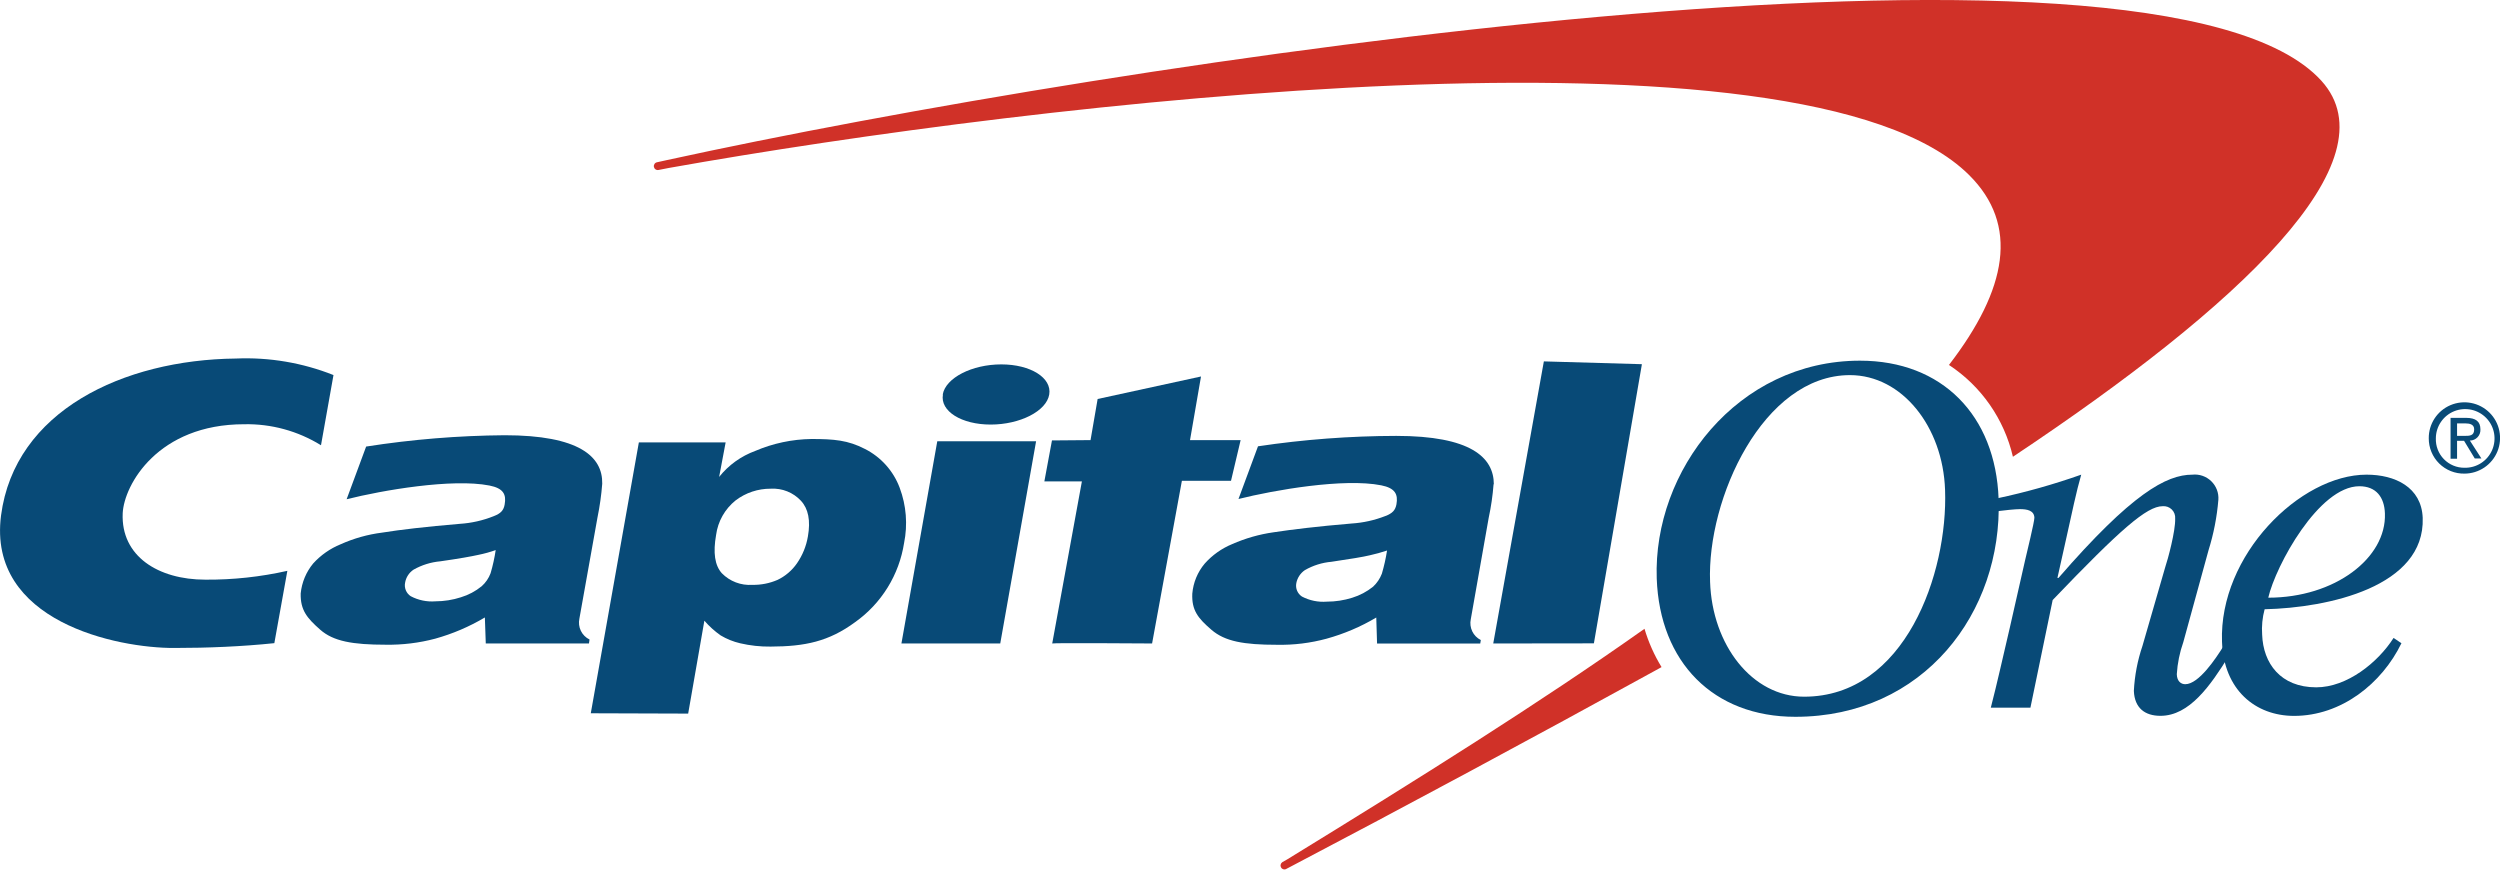 <svg width="300" height="105" viewBox="0 0 300 105" fill="none" xmlns="http://www.w3.org/2000/svg">
<path d="M278.57 9.696C259.053 -11.827 133.496 7.534 80.09 19.197L78.849 19.47C78.788 19.481 78.729 19.504 78.677 19.537C78.625 19.57 78.58 19.613 78.544 19.664C78.509 19.715 78.484 19.772 78.47 19.833C78.457 19.893 78.455 19.956 78.466 20.017C78.477 20.078 78.5 20.136 78.533 20.188C78.566 20.24 78.609 20.286 78.66 20.321C78.711 20.357 78.768 20.382 78.829 20.395C78.889 20.409 78.952 20.41 79.013 20.399L80.246 20.157C124.487 12.28 216.483 1.358 236.281 20.992C242.323 26.98 240.879 34.693 233.876 43.796C237.754 46.346 240.502 50.29 241.55 54.812C268.874 36.622 287.259 19.291 278.57 9.696ZM197.309 75.476C184.928 84.243 170.259 93.432 154.489 103.112L153.864 103.471C153.763 103.544 153.694 103.653 153.672 103.775C153.65 103.898 153.677 104.024 153.747 104.127C153.782 104.178 153.827 104.222 153.879 104.255C153.931 104.289 153.99 104.312 154.051 104.323C154.112 104.334 154.174 104.332 154.235 104.319C154.295 104.305 154.352 104.28 154.403 104.244L154.926 103.971C168.307 96.945 183.679 88.693 199.136 80.192L199.386 80.051C198.507 78.614 197.819 77.068 197.34 75.453L197.309 75.476Z" fill="#D03128"/>
<path d="M198.808 69.418C198.363 56.498 208.488 43.281 223.197 43.281C233.033 43.281 239.474 49.831 239.833 59.871C240.301 73.501 230.839 86.016 215.444 86.016C205.608 86.016 199.167 79.474 198.808 69.418ZM205.21 69.824C205.459 77.397 210.253 83.603 216.498 83.603C228.614 83.603 233.767 68.77 233.408 58.793C233.15 51.197 228.24 45.014 221.994 45.014C211.58 45.014 204.819 59.847 205.21 69.824Z" fill="#084A77"/>
<path d="M72.267 58.052C72.162 59.411 71.972 60.762 71.698 62.096L69.527 74.236C69.421 74.73 69.482 75.245 69.703 75.699C69.924 76.154 70.291 76.521 70.745 76.742L70.675 77.218H58.293L58.184 74.095C56.319 75.202 54.316 76.058 52.227 76.64C50.292 77.154 48.296 77.398 46.294 77.366C42.297 77.366 40.002 76.953 38.425 75.563C36.848 74.174 36.036 73.221 36.083 71.215C36.214 69.893 36.736 68.64 37.582 67.616C38.494 66.611 39.62 65.824 40.876 65.313C42.456 64.604 44.132 64.133 45.849 63.915C48.035 63.564 51.088 63.205 55.171 62.861C56.569 62.773 57.945 62.462 59.246 61.94C60.097 61.612 60.432 61.245 60.557 60.551C60.784 59.301 60.386 58.591 58.73 58.263C54.265 57.389 45.904 58.825 41.595 59.91L43.937 53.587C49.436 52.727 54.991 52.273 60.557 52.228C69.473 52.228 72.33 54.773 72.267 58.037V58.052ZM59.488 66.007C58.818 66.245 58.132 66.436 57.435 66.577C56.599 66.765 55.093 67.038 52.836 67.358C51.708 67.459 50.614 67.8 49.628 68.357C49.361 68.534 49.133 68.764 48.959 69.033C48.784 69.301 48.666 69.603 48.613 69.919C48.549 70.225 48.579 70.544 48.699 70.834C48.818 71.124 49.022 71.371 49.284 71.543C50.194 72.026 51.224 72.24 52.251 72.159C53.287 72.156 54.317 71.993 55.303 71.675C56.215 71.4 57.063 70.95 57.801 70.348C58.281 69.923 58.648 69.387 58.871 68.787C59.143 67.866 59.349 66.927 59.488 65.976V66.007Z" fill="#084A77"/>
<path d="M113.128 47.341C113.48 45.343 116.634 43.727 120.155 43.727C123.675 43.727 126.244 45.343 125.908 47.341C125.573 49.34 122.395 50.948 118.882 50.948C115.369 50.948 112.793 49.332 113.152 47.341H113.128ZM108.171 77.218L112.473 52.954H124.331L120.03 77.218H108.171Z" fill="#084A77"/>
<path d="M179.229 58.099C179.126 59.459 178.93 60.81 178.643 62.143L176.496 74.298C176.39 74.79 176.45 75.304 176.668 75.758C176.885 76.211 177.248 76.58 177.698 76.804L177.628 77.226H165.247L165.153 74.103C163.289 75.21 161.286 76.063 159.196 76.641C157.256 77.168 155.25 77.415 153.24 77.374C149.243 77.374 146.994 76.968 145.378 75.579C143.762 74.189 142.989 73.237 143.075 71.238C143.188 69.911 143.709 68.651 144.566 67.631C145.475 66.61 146.604 65.809 147.869 65.289C149.446 64.594 151.111 64.119 152.818 63.876C155.028 63.541 158.088 63.166 162.186 62.822C163.575 62.734 164.942 62.431 166.238 61.925C167.105 61.597 167.44 61.222 167.573 60.519C167.792 59.301 167.401 58.568 165.754 58.24C161.265 57.35 152.927 58.802 148.618 59.879L150.96 53.556C156.452 52.735 161.997 52.317 167.55 52.307C176.457 52.307 179.26 54.867 179.26 58.123L179.229 58.099ZM166.449 66.062C165.772 66.288 165.084 66.478 164.388 66.632C163.56 66.835 162.046 67.077 159.782 67.413C158.658 67.511 157.568 67.852 156.589 68.412C156.052 68.776 155.682 69.337 155.558 69.973C155.497 70.28 155.529 70.598 155.65 70.886C155.771 71.174 155.976 71.419 156.238 71.589C157.155 72.068 158.188 72.279 159.22 72.198C160.253 72.198 161.279 72.04 162.264 71.73C163.176 71.45 164.027 71 164.77 70.403C165.236 69.969 165.596 69.435 165.824 68.841C166.093 67.924 166.302 66.991 166.449 66.047V66.062Z" fill="#084A77"/>
<path d="M34.49 68.498C31.26 69.226 27.957 69.583 24.646 69.559C18.978 69.559 14.497 66.741 14.724 61.589C14.895 58.154 18.963 50.909 29.299 50.909C32.551 50.842 35.753 51.718 38.519 53.43L40.018 45.007C36.297 43.529 32.307 42.853 28.307 43.024C14.755 43.172 1.764 49.332 0.125 61.854C-1.522 74.587 14.052 77.788 20.93 77.756C24.911 77.756 29.049 77.585 32.921 77.179L34.483 68.498H34.49Z" fill="#084A77"/>
<path d="M130.865 52.813L131.716 47.879L144.121 45.178L142.802 52.813H148.876L147.72 57.7H141.826L138.251 77.217C138.251 77.217 126.306 77.131 126.267 77.217L129.827 57.77H125.323L126.236 52.852L130.865 52.813Z" fill="#084A77"/>
<path d="M191.267 77.202L179.189 77.218L185.263 43.367L197.028 43.703L191.267 77.202Z" fill="#084A77"/>
<path d="M70.894 85.593L76.663 53.086H87.077L86.296 57.231C87.429 55.811 88.931 54.731 90.637 54.108C92.763 53.199 95.046 52.714 97.359 52.68C100.083 52.68 101.754 52.82 103.791 53.874C105.723 54.851 107.215 56.521 107.968 58.55C108.755 60.66 108.936 62.948 108.491 65.155C108.196 67.048 107.526 68.864 106.519 70.494C105.512 72.124 104.189 73.537 102.628 74.648C99.451 76.99 96.586 77.576 92.479 77.591C91.247 77.607 90.018 77.473 88.818 77.193C87.993 77.001 87.203 76.682 86.476 76.248C85.756 75.742 85.1 75.15 84.524 74.484L82.58 85.632L70.894 85.593ZM92.487 58.644C90.965 58.634 89.483 59.128 88.272 60.049C86.985 61.081 86.146 62.568 85.93 64.203C85.555 66.326 85.773 67.841 86.617 68.785C87.09 69.269 87.662 69.644 88.294 69.885C88.926 70.126 89.603 70.228 90.278 70.183C91.316 70.203 92.346 70.001 93.299 69.589C94.241 69.139 95.048 68.45 95.641 67.591C96.304 66.632 96.749 65.539 96.945 64.39C97.288 62.469 96.999 61.041 96.109 60.088C95.653 59.598 95.093 59.214 94.471 58.965C93.849 58.715 93.18 58.605 92.511 58.644H92.487Z" fill="#084A77"/>
<path d="M287.228 76.554L288.173 77.186C285.83 82.019 280.959 85.907 275.291 85.907C270.646 85.907 266.844 82.784 266.641 77.015C266.267 66.624 276.01 56.959 283.988 56.959C287.407 56.959 290.577 58.458 290.725 62.143C291.014 70.41 279.405 72.939 271.755 73.111C271.486 74.105 271.385 75.137 271.458 76.164C271.583 79.591 273.66 82.479 277.946 82.479C281.654 82.479 285.362 79.489 287.228 76.554ZM286.19 61.62C286.127 59.668 285.143 58.349 283.122 58.349C278.258 58.349 273.082 67.873 272.192 71.722C280.171 71.722 286.385 66.967 286.19 61.62Z" fill="#084A77"/>
<path d="M239.669 61.346C240.496 61.237 241.824 61.096 242.393 61.096C243.268 61.096 244.088 61.26 244.127 62.119C244.127 62.634 243.221 66.319 243.026 67.17L241.176 75.328C240.395 78.662 239.614 82.159 238.896 84.923H243.65L246.32 72.003C254.455 63.509 257.625 60.745 259.514 60.745C259.715 60.726 259.918 60.752 260.108 60.82C260.299 60.888 260.472 60.996 260.615 61.139C260.759 61.281 260.87 61.453 260.94 61.642C261.01 61.832 261.037 62.035 261.02 62.236C261.067 63.727 260.146 67.123 259.818 68.091L257.094 77.514C256.502 79.256 256.156 81.072 256.063 82.909C256.149 84.978 257.398 85.899 259.256 85.899C262.73 85.899 265.252 82.276 267.453 78.724L266.813 77.553C265.915 78.99 263.862 82.105 262.231 82.105C261.723 82.105 261.239 81.761 261.216 80.902C261.297 79.592 261.559 78.299 261.996 77.061L265.025 66.023C265.639 64.058 266.034 62.031 266.204 59.98C266.234 59.567 266.173 59.152 266.025 58.765C265.877 58.378 265.646 58.029 265.348 57.741C265.05 57.453 264.693 57.233 264.302 57.098C263.91 56.963 263.493 56.916 263.081 56.959C259.959 56.959 255.798 59.239 247.015 69.356H246.89L247.991 64.422C248.592 61.721 249.178 58.903 249.747 56.959C246.451 58.124 243.081 59.074 239.661 59.801L239.7 61.362L239.669 61.346Z" fill="#084A77"/>
<path d="M295.714 52.306C296.354 52.306 296.901 52.306 296.901 51.525C296.901 50.924 296.362 50.807 295.839 50.807H294.847V52.306H295.714ZM294.847 55.046H294.067V50.143H295.925C297.08 50.143 297.65 50.565 297.65 51.525C297.66 51.697 297.634 51.87 297.575 52.032C297.516 52.194 297.424 52.342 297.306 52.468C297.187 52.593 297.045 52.694 296.887 52.762C296.728 52.831 296.558 52.867 296.385 52.868L297.767 55.015H296.971L295.69 52.899H294.847V55.015V55.046ZM295.745 56.131C296.444 56.147 297.132 55.954 297.72 55.577C298.309 55.2 298.773 54.657 299.052 54.016C299.33 53.375 299.412 52.666 299.287 51.978C299.161 51.291 298.834 50.656 298.346 50.155C297.858 49.654 297.233 49.31 296.549 49.166C295.865 49.022 295.153 49.084 294.505 49.346C293.857 49.608 293.301 50.056 292.909 50.635C292.517 51.213 292.306 51.895 292.302 52.594C292.285 53.056 292.362 53.515 292.528 53.946C292.694 54.376 292.945 54.769 293.267 55.099C293.589 55.43 293.974 55.692 294.4 55.869C294.826 56.046 295.284 56.136 295.745 56.131ZM291.451 52.594C291.444 51.747 291.688 50.917 292.152 50.209C292.617 49.501 293.281 48.946 294.062 48.616C294.842 48.286 295.702 48.194 296.534 48.354C297.366 48.513 298.132 48.916 298.735 49.511C299.338 50.106 299.75 50.867 299.92 51.697C300.09 52.527 300.01 53.388 299.69 54.173C299.37 54.957 298.824 55.629 298.122 56.102C297.419 56.576 296.592 56.831 295.745 56.834C295.183 56.845 294.624 56.744 294.101 56.535C293.579 56.327 293.103 56.016 292.703 55.621C292.303 55.226 291.986 54.754 291.771 54.234C291.556 53.715 291.447 53.157 291.451 52.594Z" fill="#084A77"/>
</svg>
